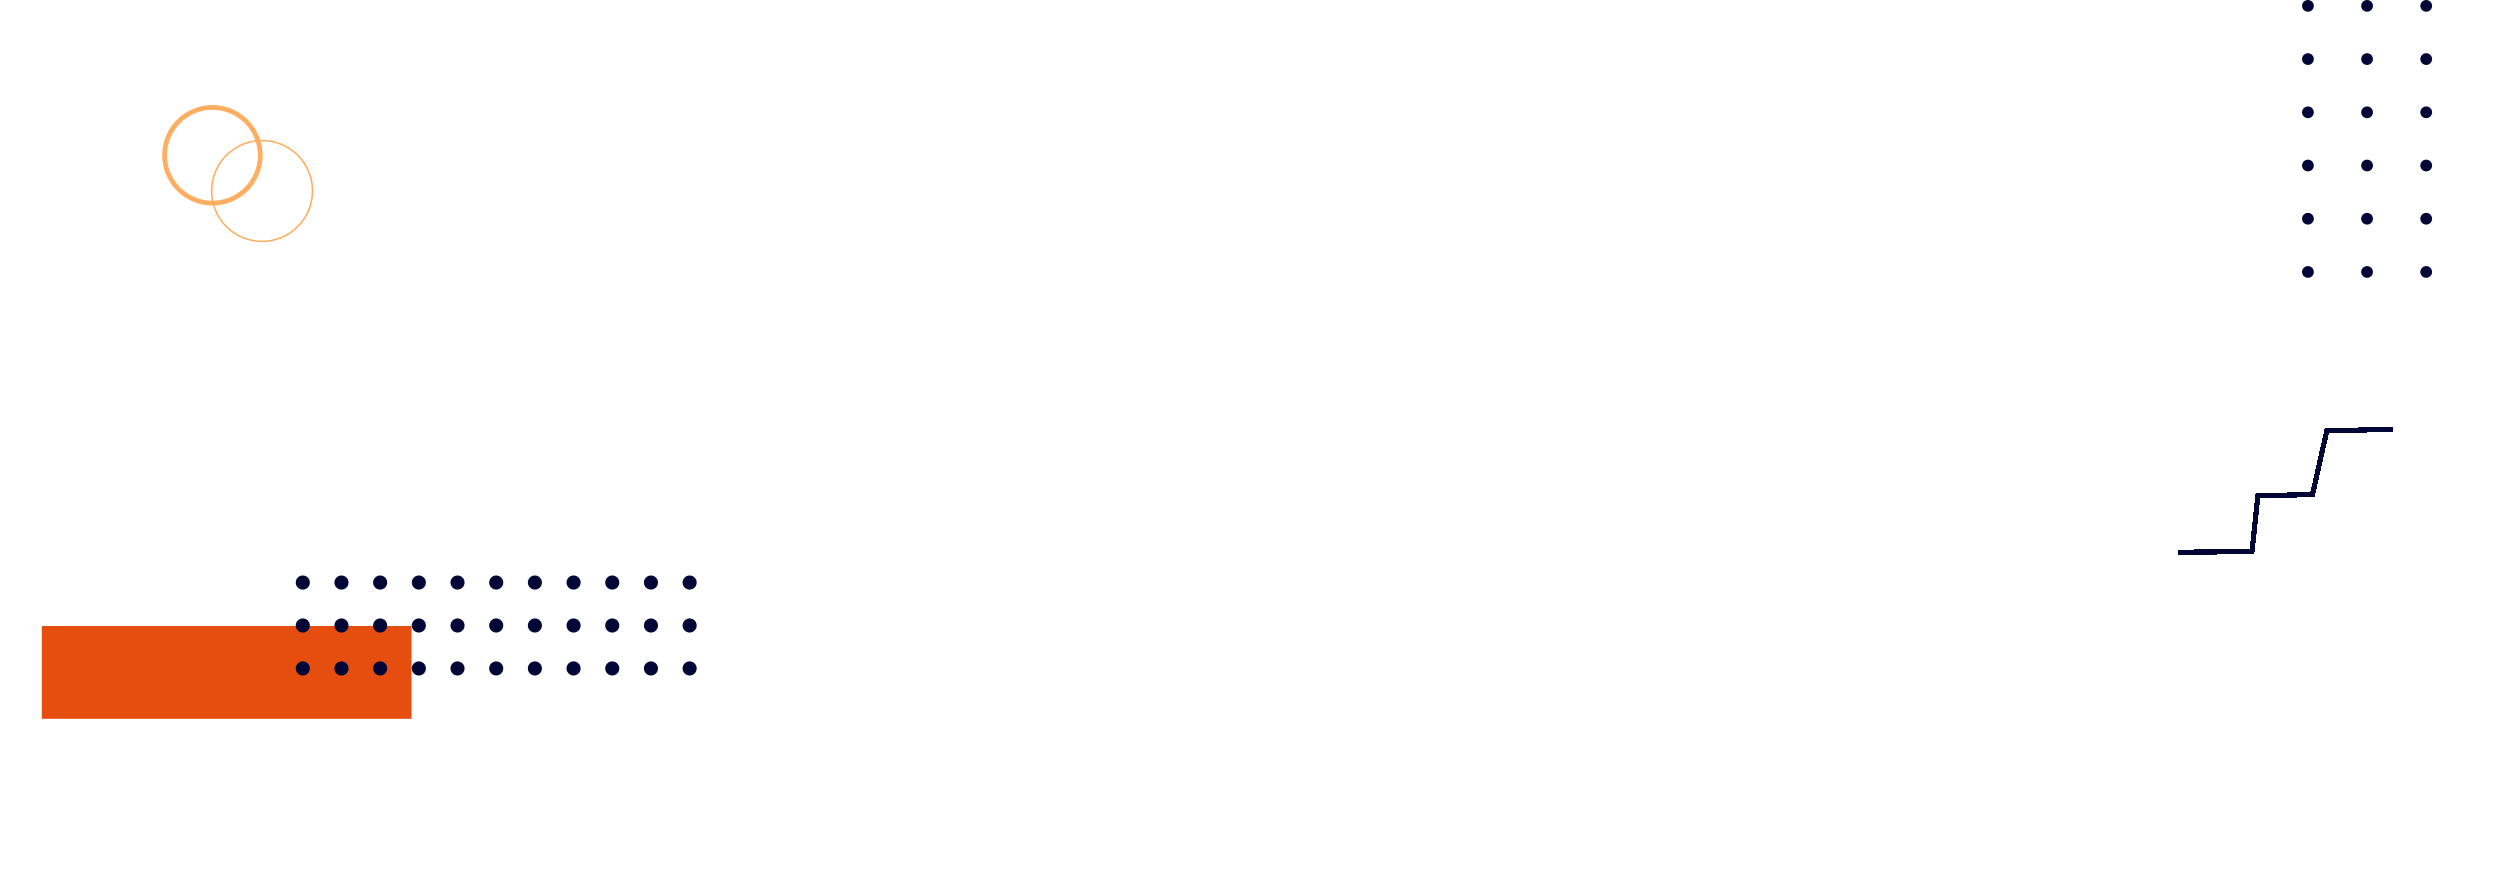 <svg width="1920" height="673" viewBox="0 0 1920 673" fill="none" xmlns="http://www.w3.org/2000/svg">
<path d="M1858.81 208.859C1858.81 206.368 1860.83 204.349 1863.33 204.349C1865.83 204.349 1867.85 206.368 1867.85 208.859C1867.85 211.349 1865.83 213.368 1863.33 213.368C1860.83 213.368 1858.81 211.349 1858.81 208.859ZM1813.39 208.859C1813.39 206.368 1815.41 204.349 1817.91 204.349C1820.41 204.349 1822.43 206.368 1822.43 208.859C1822.43 211.349 1820.41 213.368 1817.91 213.368C1815.41 213.368 1813.39 211.349 1813.39 208.859ZM1767.97 208.859C1767.97 206.368 1770 204.349 1772.49 204.349C1774.99 204.349 1777.02 206.368 1777.02 208.859C1777.02 211.349 1774.99 213.368 1772.49 213.368C1770 213.368 1767.97 211.349 1767.97 208.859ZM1858.81 167.983C1858.81 165.492 1860.83 163.473 1863.33 163.473C1865.83 163.473 1867.85 165.492 1867.85 167.983C1867.85 170.473 1865.83 172.493 1863.33 172.493C1860.83 172.493 1858.81 170.473 1858.81 167.983ZM1813.39 167.983C1813.39 165.492 1815.41 163.473 1817.91 163.473C1820.41 163.473 1822.43 165.492 1822.43 167.983C1822.43 170.473 1820.41 172.493 1817.91 172.493C1815.41 172.493 1813.39 170.473 1813.39 167.983ZM1767.97 167.983C1767.97 165.492 1770 163.473 1772.49 163.473C1774.99 163.473 1777.02 165.492 1777.02 167.983C1777.02 170.473 1774.99 172.493 1772.49 172.493C1770 172.493 1767.97 170.473 1767.97 167.983ZM1858.81 127.119C1858.81 124.629 1860.83 122.61 1863.33 122.61C1865.83 122.61 1867.85 124.629 1867.85 127.119C1867.85 129.61 1865.83 131.629 1863.33 131.629C1860.83 131.629 1858.81 129.61 1858.81 127.119ZM1813.39 127.119C1813.39 124.629 1815.41 122.61 1817.91 122.61C1820.41 122.61 1822.43 124.629 1822.43 127.119C1822.43 129.61 1820.41 131.629 1817.91 131.629C1815.41 131.629 1813.39 129.61 1813.39 127.119ZM1767.97 127.119C1767.97 124.629 1770 122.61 1772.49 122.61C1774.99 122.61 1777.02 124.629 1777.02 127.119C1777.02 129.61 1774.99 131.629 1772.49 131.629C1770 131.629 1767.97 129.61 1767.97 127.119ZM1858.81 86.25C1858.81 83.759 1860.83 81.74 1863.33 81.74C1865.83 81.74 1867.85 83.759 1867.85 86.25C1867.85 88.74 1865.83 90.759 1863.33 90.759C1860.83 90.759 1858.81 88.74 1858.81 86.25ZM1813.39 86.25C1813.39 83.759 1815.41 81.74 1817.91 81.74C1820.41 81.74 1822.43 83.759 1822.43 86.25C1822.43 88.74 1820.41 90.759 1817.91 90.759C1815.41 90.759 1813.39 88.74 1813.39 86.25ZM1767.97 86.25C1767.97 83.759 1770 81.74 1772.49 81.74C1774.99 81.74 1777.02 83.759 1777.02 86.25C1777.02 88.74 1774.99 90.759 1772.49 90.759C1770 90.759 1767.97 88.74 1767.97 86.25ZM1858.81 45.38C1858.81 42.889 1860.83 40.87 1863.33 40.87C1865.83 40.87 1867.85 42.889 1867.85 45.38C1867.85 47.87 1865.83 49.889 1863.33 49.889C1860.83 49.889 1858.81 47.87 1858.81 45.38ZM1813.39 45.38C1813.39 42.889 1815.41 40.87 1817.91 40.87C1820.41 40.87 1822.43 42.889 1822.43 45.38C1822.43 47.87 1820.41 49.889 1817.91 49.889C1815.41 49.889 1813.39 47.87 1813.39 45.38ZM1767.97 45.38C1767.97 42.889 1770 40.87 1772.49 40.87C1774.99 40.87 1777.02 42.889 1777.02 45.38C1777.02 47.87 1774.99 49.889 1772.49 49.889C1770 49.889 1767.97 47.87 1767.97 45.38ZM1858.81 4.51C1858.81 2.02 1860.83 0 1863.33 0C1865.83 0 1867.85 2.02 1867.85 4.51C1867.85 7.001 1865.83 9.02 1863.33 9.02C1860.83 9.02 1858.81 7.001 1858.81 4.51ZM1813.39 4.51C1813.39 2.02 1815.41 0 1817.91 0C1820.41 0 1822.43 2.02 1822.43 4.51C1822.43 7.001 1820.41 9.02 1817.91 9.02C1815.41 9.02 1813.39 7.001 1813.39 4.51ZM1767.97 4.51C1767.97 2.02 1770 0 1772.49 0C1774.99 0 1777.02 2.02 1777.02 4.51C1777.02 7.001 1774.99 9.02 1772.49 9.02C1770 9.02 1767.97 7.001 1767.97 4.51Z" fill="#000636"/>
<rect x="32.096" y="480.77" width="283.979" height="71.273" fill="#E54E0F"/>
<path d="M524.214 513.361C524.214 510.361 526.64 507.929 529.634 507.929C532.627 507.929 535.053 510.361 535.053 513.361C535.053 516.36 532.627 518.792 529.634 518.792C526.64 518.792 524.214 516.36 524.214 513.361ZM494.503 513.361C494.503 510.361 496.929 507.929 499.923 507.929C502.916 507.929 505.342 510.361 505.342 513.361C505.342 516.36 502.916 518.792 499.923 518.792C496.929 518.792 494.503 516.36 494.503 513.361ZM464.792 513.361C464.792 510.361 467.218 507.929 470.211 507.929C473.205 507.929 475.631 510.361 475.631 513.361C475.631 516.36 473.205 518.792 470.211 518.792C467.218 518.792 464.792 516.36 464.792 513.361ZM435.087 513.361C435.087 510.361 437.513 507.929 440.506 507.929C443.5 507.929 445.926 510.361 445.926 513.361C445.926 516.36 443.5 518.792 440.506 518.792C437.513 518.792 435.087 516.36 435.087 513.361ZM405.375 513.361C405.375 510.361 407.802 507.929 410.795 507.929C413.789 507.929 416.215 510.361 416.215 513.361C416.215 516.36 413.789 518.792 410.795 518.792C407.802 518.792 405.375 516.36 405.375 513.361ZM375.665 513.361C375.665 510.361 378.091 507.929 381.084 507.929C384.077 507.929 386.504 510.361 386.504 513.361C386.504 516.36 384.077 518.792 381.084 518.792C378.091 518.792 375.665 516.36 375.665 513.361ZM345.96 513.361C345.96 510.361 348.386 507.929 351.379 507.929C354.373 507.929 356.799 510.361 356.799 513.361C356.799 516.36 354.373 518.792 351.379 518.792C348.386 518.792 345.96 516.36 345.96 513.361ZM316.248 513.361C316.248 510.361 318.675 507.929 321.668 507.929C324.661 507.929 327.088 510.361 327.088 513.361C327.088 516.36 324.661 518.792 321.668 518.792C318.675 518.792 316.248 516.36 316.248 513.361ZM286.537 513.361C286.537 510.361 288.964 507.929 291.957 507.929C294.95 507.929 297.377 510.361 297.377 513.361C297.377 516.36 294.95 518.792 291.957 518.792C288.964 518.792 286.537 516.36 286.537 513.361ZM256.832 513.361C256.832 510.361 259.259 507.929 262.252 507.929C265.245 507.929 267.672 510.361 267.672 513.361C267.672 516.36 265.245 518.792 262.252 518.792C259.259 518.792 256.832 516.36 256.832 513.361ZM227.121 513.361C227.121 510.361 229.548 507.929 232.541 507.929C235.534 507.929 237.96 510.361 237.96 513.361C237.96 516.36 235.534 518.792 232.541 518.792C229.548 518.792 227.121 516.36 227.121 513.361ZM524.214 480.375C524.214 477.375 526.64 474.944 529.634 474.944C532.627 474.944 535.053 477.375 535.053 480.375C535.053 483.375 532.627 485.807 529.634 485.807C526.64 485.807 524.214 483.375 524.214 480.375ZM494.503 480.375C494.503 477.375 496.929 474.944 499.923 474.944C502.916 474.944 505.342 477.375 505.342 480.375C505.342 483.375 502.916 485.807 499.923 485.807C496.929 485.807 494.503 483.375 494.503 480.375ZM464.792 480.375C464.792 477.375 467.218 474.944 470.211 474.944C473.205 474.944 475.631 477.375 475.631 480.375C475.631 483.375 473.205 485.807 470.211 485.807C467.218 485.807 464.792 483.375 464.792 480.375ZM435.087 480.375C435.087 477.375 437.513 474.944 440.506 474.944C443.5 474.944 445.926 477.375 445.926 480.375C445.926 483.375 443.5 485.807 440.506 485.807C437.513 485.807 435.087 483.375 435.087 480.375ZM405.375 480.375C405.375 477.375 407.802 474.944 410.795 474.944C413.789 474.944 416.215 477.375 416.215 480.375C416.215 483.375 413.789 485.807 410.795 485.807C407.802 485.807 405.375 483.375 405.375 480.375ZM375.665 480.375C375.665 477.375 378.091 474.944 381.084 474.944C384.077 474.944 386.504 477.375 386.504 480.375C386.504 483.375 384.077 485.807 381.084 485.807C378.091 485.807 375.665 483.375 375.665 480.375ZM345.96 480.375C345.96 477.375 348.386 474.944 351.379 474.944C354.373 474.944 356.799 477.375 356.799 480.375C356.799 483.375 354.373 485.807 351.379 485.807C348.386 485.807 345.96 483.375 345.96 480.375ZM316.248 480.375C316.248 477.375 318.675 474.944 321.668 474.944C324.661 474.944 327.088 477.375 327.088 480.375C327.088 483.375 324.661 485.807 321.668 485.807C318.675 485.807 316.248 483.375 316.248 480.375ZM286.537 480.375C286.537 477.375 288.964 474.944 291.957 474.944C294.95 474.944 297.377 477.375 297.377 480.375C297.377 483.375 294.95 485.807 291.957 485.807C288.964 485.807 286.537 483.375 286.537 480.375ZM256.832 480.375C256.832 477.375 259.259 474.944 262.252 474.944C265.245 474.944 267.672 477.375 267.672 480.375C267.672 483.375 265.245 485.807 262.252 485.807C259.259 485.807 256.832 483.375 256.832 480.375ZM227.121 480.375C227.121 477.375 229.548 474.944 232.541 474.944C235.534 474.944 237.96 477.375 237.96 480.375C237.96 483.375 235.534 485.807 232.541 485.807C229.548 485.807 227.121 483.375 227.121 480.375ZM524.214 447.39C524.214 444.39 526.64 441.958 529.634 441.958C532.627 441.958 535.053 444.39 535.053 447.39C535.053 450.389 532.627 452.821 529.634 452.821C526.64 452.821 524.214 450.389 524.214 447.39ZM494.503 447.39C494.503 444.39 496.929 441.958 499.923 441.958C502.916 441.958 505.342 444.39 505.342 447.39C505.342 450.389 502.916 452.821 499.923 452.821C496.929 452.821 494.503 450.389 494.503 447.39ZM464.792 447.39C464.792 444.39 467.218 441.958 470.211 441.958C473.205 441.958 475.631 444.39 475.631 447.39C475.631 450.389 473.205 452.821 470.211 452.821C467.218 452.821 464.792 450.389 464.792 447.39ZM435.087 447.39C435.087 444.39 437.513 441.958 440.506 441.958C443.5 441.958 445.926 444.39 445.926 447.39C445.926 450.389 443.5 452.821 440.506 452.821C437.513 452.821 435.087 450.389 435.087 447.39ZM405.375 447.39C405.375 444.39 407.802 441.958 410.795 441.958C413.789 441.958 416.215 444.39 416.215 447.39C416.215 450.389 413.789 452.821 410.795 452.821C407.802 452.821 405.375 450.389 405.375 447.39ZM375.665 447.39C375.665 444.39 378.091 441.958 381.084 441.958C384.077 441.958 386.504 444.39 386.504 447.39C386.504 450.389 384.077 452.821 381.084 452.821C378.091 452.821 375.665 450.389 375.665 447.39ZM345.96 447.39C345.96 444.39 348.386 441.958 351.379 441.958C354.373 441.958 356.799 444.39 356.799 447.39C356.799 450.389 354.373 452.821 351.379 452.821C348.386 452.821 345.96 450.389 345.96 447.39ZM316.248 447.39C316.248 444.39 318.675 441.958 321.668 441.958C324.661 441.958 327.088 444.39 327.088 447.39C327.088 450.389 324.661 452.821 321.668 452.821C318.675 452.821 316.248 450.389 316.248 447.39ZM286.537 447.39C286.537 444.39 288.964 441.958 291.957 441.958C294.95 441.958 297.377 444.39 297.377 447.39C297.377 450.389 294.95 452.821 291.957 452.821C288.964 452.821 286.537 450.389 286.537 447.39ZM256.832 447.39C256.832 444.39 259.259 441.958 262.252 441.958C265.245 441.958 267.672 444.39 267.672 447.39C267.672 450.389 265.245 452.821 262.252 452.821C259.259 452.821 256.832 450.389 256.832 447.39ZM227.121 447.39C227.121 444.39 229.548 441.958 232.541 441.958C235.534 441.958 237.96 444.39 237.96 447.39C237.96 450.389 235.534 452.821 232.541 452.821C229.548 452.821 227.121 450.389 227.121 447.39Z" fill="#000636"/>
<circle cx="163.141" cy="119.258" r="36.757" transform="rotate(-27.371 163.141 119.258)" stroke="#FFAD60" stroke-width="3.647"/>
<circle cx="201.263" cy="146.645" r="38.744" transform="rotate(-27.371 201.263 146.645)" stroke="#FFAD60" stroke-width="1.216"/>
<g filter="url(#filter0_d_1_6)">
<path d="M1672.63 421.13L1729.51 420.603L1734.07 377.721L1775.98 376.826L1786.99 327.876L1837.98 326.696" stroke="#000636" stroke-width="4" shape-rendering="crispEdges"/>
</g>
<g filter="url(#filter1_d_1_6)">
<path d="M1672.63 421.13L1729.51 420.603L1734.07 377.721L1775.98 376.826L1786.99 327.876L1837.98 326.696" stroke="#000636" stroke-width="4" shape-rendering="crispEdges"/>
</g>
<g filter="url(#filter2_d_1_6)">
<path d="M1672.63 421.13L1729.51 420.603L1734.07 377.721L1775.98 376.826L1786.99 327.876L1837.98 326.696" stroke="#000636" stroke-width="4" shape-rendering="crispEdges"/>
</g>
<defs>
<filter id="filter0_d_1_6" x="1669.61" y="324.696" width="171.418" height="104.434" filterUnits="userSpaceOnUse" color-interpolation-filters="sRGB">
<feFlood flood-opacity="0" result="BackgroundImageFix"/>
<feColorMatrix in="SourceAlpha" type="matrix" values="0 0 0 0 0 0 0 0 0 0 0 0 0 0 0 0 0 0 127 0" result="hardAlpha"/>
<feOffset dy="3"/>
<feGaussianBlur stdDeviation="1.5"/>
<feComposite in2="hardAlpha" operator="out"/>
<feColorMatrix type="matrix" values="0 0 0 0 0 0 0 0 0 0 0 0 0 0 0 0 0 0 0.161 0"/>
<feBlend mode="normal" in2="BackgroundImageFix" result="effect1_dropShadow_1_6"/>
<feBlend mode="normal" in="SourceGraphic" in2="effect1_dropShadow_1_6" result="shape"/>
</filter>
<filter id="filter1_d_1_6" x="1669.61" y="324.696" width="171.418" height="104.434" filterUnits="userSpaceOnUse" color-interpolation-filters="sRGB">
<feFlood flood-opacity="0" result="BackgroundImageFix"/>
<feColorMatrix in="SourceAlpha" type="matrix" values="0 0 0 0 0 0 0 0 0 0 0 0 0 0 0 0 0 0 127 0" result="hardAlpha"/>
<feOffset dy="3"/>
<feGaussianBlur stdDeviation="1.5"/>
<feComposite in2="hardAlpha" operator="out"/>
<feColorMatrix type="matrix" values="0 0 0 0 0 0 0 0 0 0 0 0 0 0 0 0 0 0 0.161 0"/>
<feBlend mode="normal" in2="BackgroundImageFix" result="effect1_dropShadow_1_6"/>
<feBlend mode="normal" in="SourceGraphic" in2="effect1_dropShadow_1_6" result="shape"/>
</filter>
<filter id="filter2_d_1_6" x="1669.61" y="324.696" width="171.418" height="104.434" filterUnits="userSpaceOnUse" color-interpolation-filters="sRGB">
<feFlood flood-opacity="0" result="BackgroundImageFix"/>
<feColorMatrix in="SourceAlpha" type="matrix" values="0 0 0 0 0 0 0 0 0 0 0 0 0 0 0 0 0 0 127 0" result="hardAlpha"/>
<feOffset dy="3"/>
<feGaussianBlur stdDeviation="1.5"/>
<feComposite in2="hardAlpha" operator="out"/>
<feColorMatrix type="matrix" values="0 0 0 0 0 0 0 0 0 0 0 0 0 0 0 0 0 0 0.161 0"/>
<feBlend mode="normal" in2="BackgroundImageFix" result="effect1_dropShadow_1_6"/>
<feBlend mode="normal" in="SourceGraphic" in2="effect1_dropShadow_1_6" result="shape"/>
</filter>
</defs>
</svg>
